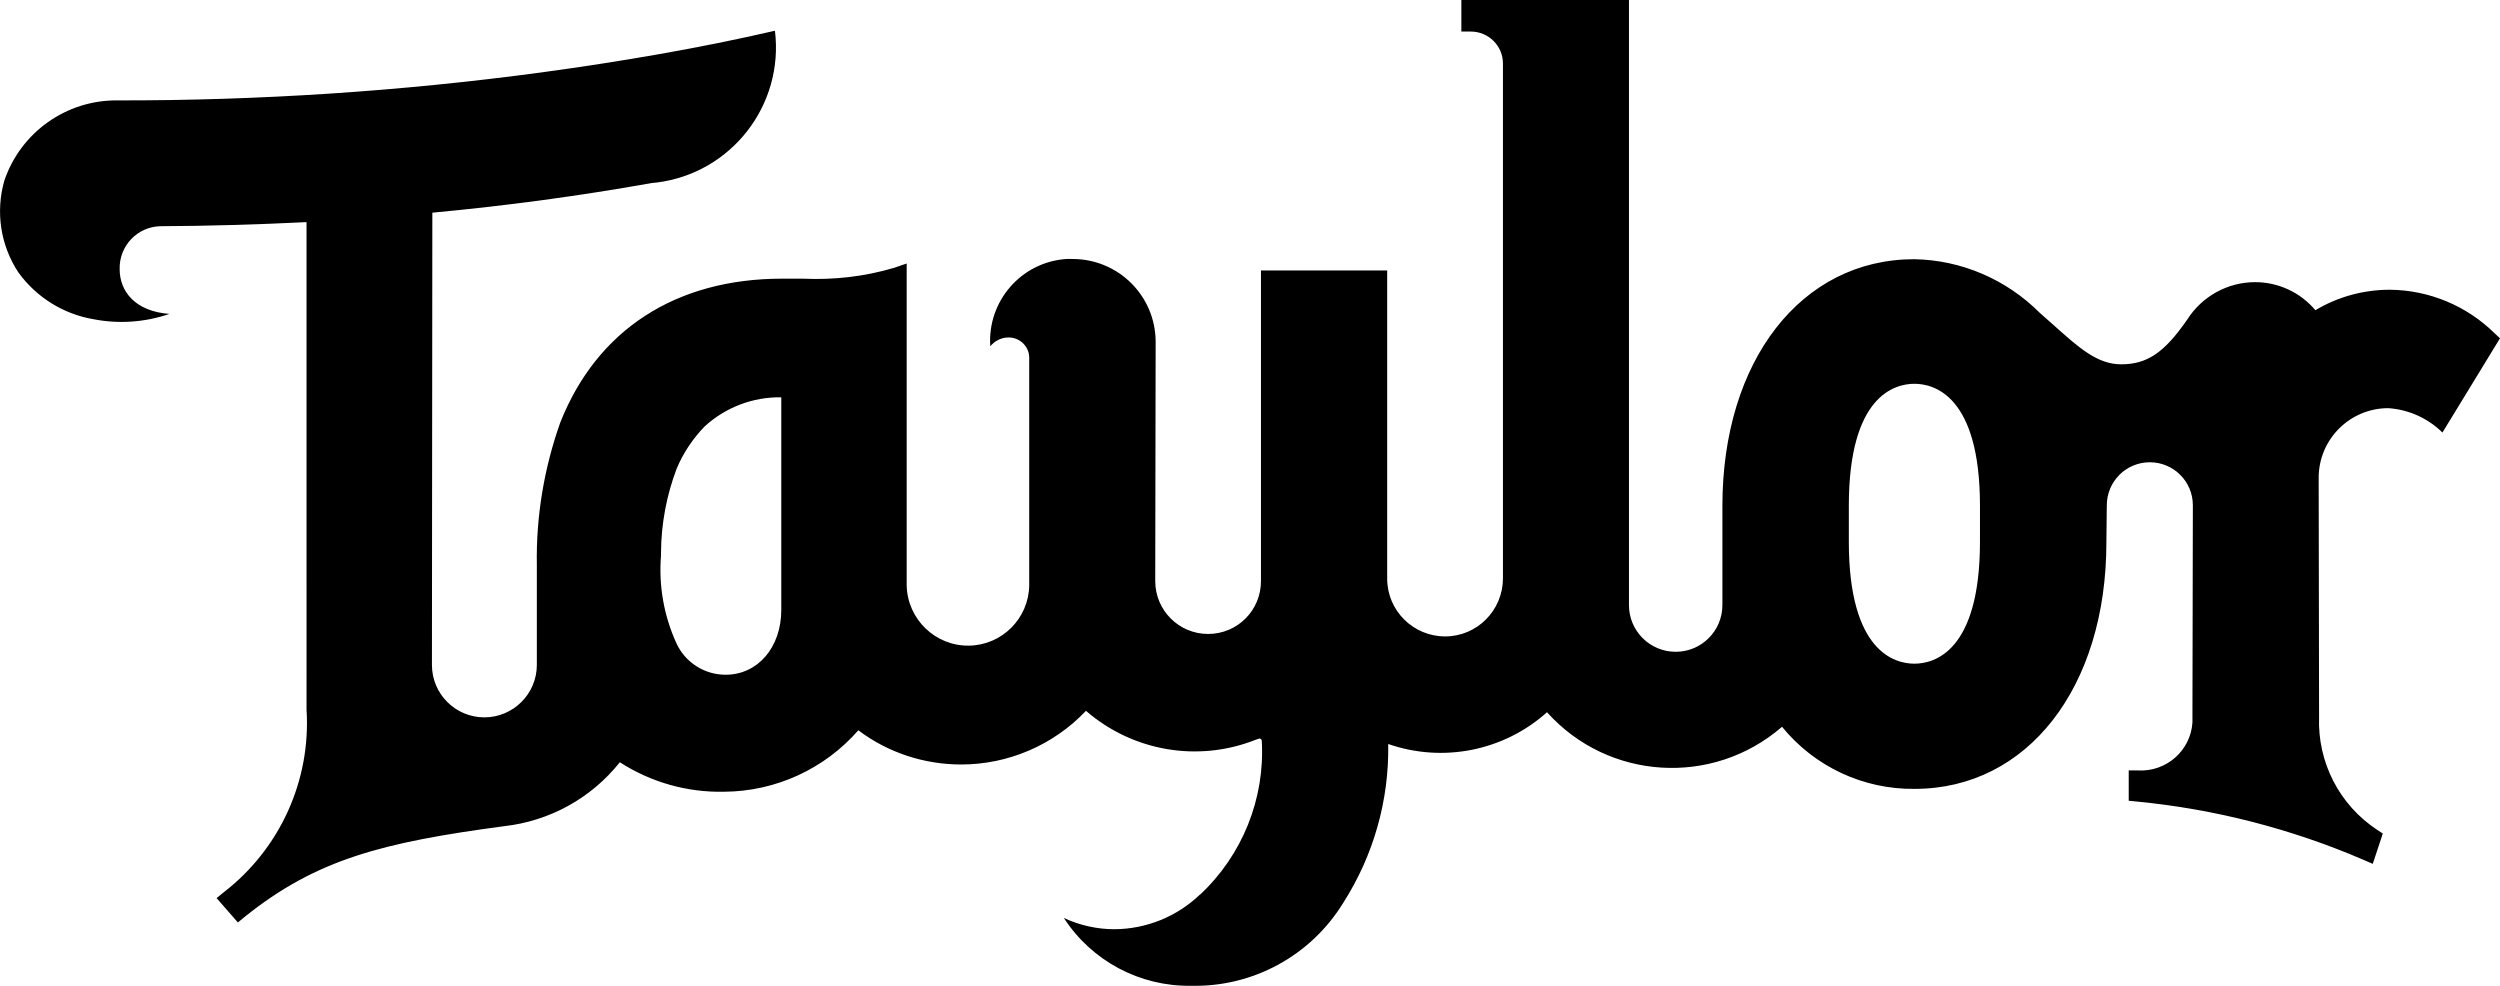 <?xml version="1.0" encoding="UTF-8"?>
<svg id="Capa_2" data-name="Capa 2" xmlns="http://www.w3.org/2000/svg" viewBox="0 0 122.01 48.14">
  <g id="Capa_1-2" data-name="Capa 1">
    <g id="Group_170" data-name="Group 170">
      <g id="Taylor">
        <path id="Path_23" data-name="Path 23" d="m58.56,43.67c2.07-1.93,3.18-4.69,3.02-7.51,0-.06-.05-.12-.11-.12-.06.02-.12.04-.18.06-2.81,1.12-6.01.57-8.29-1.41-1.58,1.67-3.79,2.62-6.09,2.62-1.81,0-3.58-.58-5.02-1.67-1.65,1.89-4.03,2.98-6.54,3-1.81.04-3.58-.46-5.1-1.44-1.39,1.75-3.42,2.87-5.64,3.12-5.92.79-9.16,1.61-12.66,4.42l-.34.28-1.04-1.19.37-.3c2.73-2.12,4.24-5.45,4.02-8.9V10.84c-2.37.12-4.88.19-7.14.2-1.13.03-2.01.97-1.98,2.1,0,1.09.77,2.06,2.43,2.18-1.19.41-2.47.5-3.7.26-1.48-.25-2.79-1.07-3.67-2.28C.02,11.97-.22,10.34.21,8.82c.8-2.37,3.04-3.95,5.53-3.92,6.9.01,13.8-.44,20.64-1.36,3.9-.53,7.77-1.19,11.44-2.04.45,3.64-2.14,6.96-5.78,7.41-.07,0-.14.02-.22.02-3.47.62-7.07,1.11-10.72,1.45l-.02,22.07c0,1.42,1.15,2.56,2.56,2.56s2.56-1.15,2.56-2.56h0v-4.88c-.04-2.36.35-4.71,1.14-6.94,1.79-4.53,5.64-7.03,10.83-7.03h1.01c1.51.07,3.01-.1,4.46-.53l.61-.21v15.72c.04,1.65,1.41,2.96,3.05,2.93,1.61-.03,2.9-1.33,2.93-2.93v-11.12c0-.56-.47-1-1.02-.99-.34,0-.67.17-.88.43-.15-2.2,1.51-4.11,3.71-4.26.1,0,.21-.01.31,0,2.23,0,4.04,1.8,4.05,4.03l-.02,11.69c0,1.42,1.15,2.58,2.58,2.58s2.58-1.15,2.58-2.58v-15.16h6.16v15.04c0,1.56,1.27,2.82,2.83,2.82,1.55,0,2.81-1.26,2.82-2.82V3.1c0-.86-.7-1.56-1.57-1.56h-.46V0h8.18v29.53c0,1.26,1.02,2.28,2.28,2.28s2.28-1.02,2.28-2.28h0v-4.84c0-7.09,3.85-12.04,9.36-12.04,2.3.04,4.49.98,6.12,2.61.24.21.47.42.7.62,1.23,1.1,2.12,1.9,3.28,1.9,1.27,0,2.11-.57,3.23-2.19.72-1.13,1.97-1.82,3.31-1.82,1.13,0,2.21.5,2.94,1.37,1.1-.66,2.36-1,3.64-1,1.91.02,3.74.78,5.1,2.12l.27.25-2.81,4.6c-.71-.7-1.64-1.12-2.64-1.19-1.87,0-3.39,1.51-3.4,3.38l.02,11.69c-.08,2.2.98,4.28,2.82,5.5l.29.19-.49,1.48-.46-.2c-3.51-1.51-7.24-2.47-11.04-2.84l-.41-.04v-1.48h.45c1.38.08,2.57-.96,2.66-2.34,0-.14,0-.29,0-.43l.02-10.17c0-1.16-.94-2.1-2.1-2.1s-2.1.94-2.1,2.1h0l-.02,1.81c0,7.08-3.85,12.03-9.36,12.03-2.51.03-4.89-1.09-6.47-3.03-3.38,2.93-8.48,2.62-11.47-.71-2.11,1.89-5.08,2.48-7.75,1.55.05,2.75-.72,5.45-2.2,7.76-1.58,2.57-4.4,4.11-7.42,4.04-2.5.04-4.85-1.21-6.21-3.31.77.36,1.62.55,2.47.55,1.56-.01,3.06-.62,4.18-1.7m-20.45-24.26c-1.38-.02-2.71.49-3.73,1.42-.58.6-1.05,1.3-1.37,2.07-.49,1.3-.75,2.68-.76,4.07v.16c-.12,1.47.14,2.94.75,4.28.43.94,1.37,1.54,2.4,1.54,1.57,0,2.72-1.33,2.72-3.17v-10.37Zm55.31-.66c-.96,0-3.2.58-3.2,5.95v1.76c0,5.37,2.24,5.95,3.2,5.95s3.2-.58,3.2-5.95v-1.76c0-5.37-2.24-5.95-3.2-5.95"/>
      </g>
    </g>
  </g>
</svg>